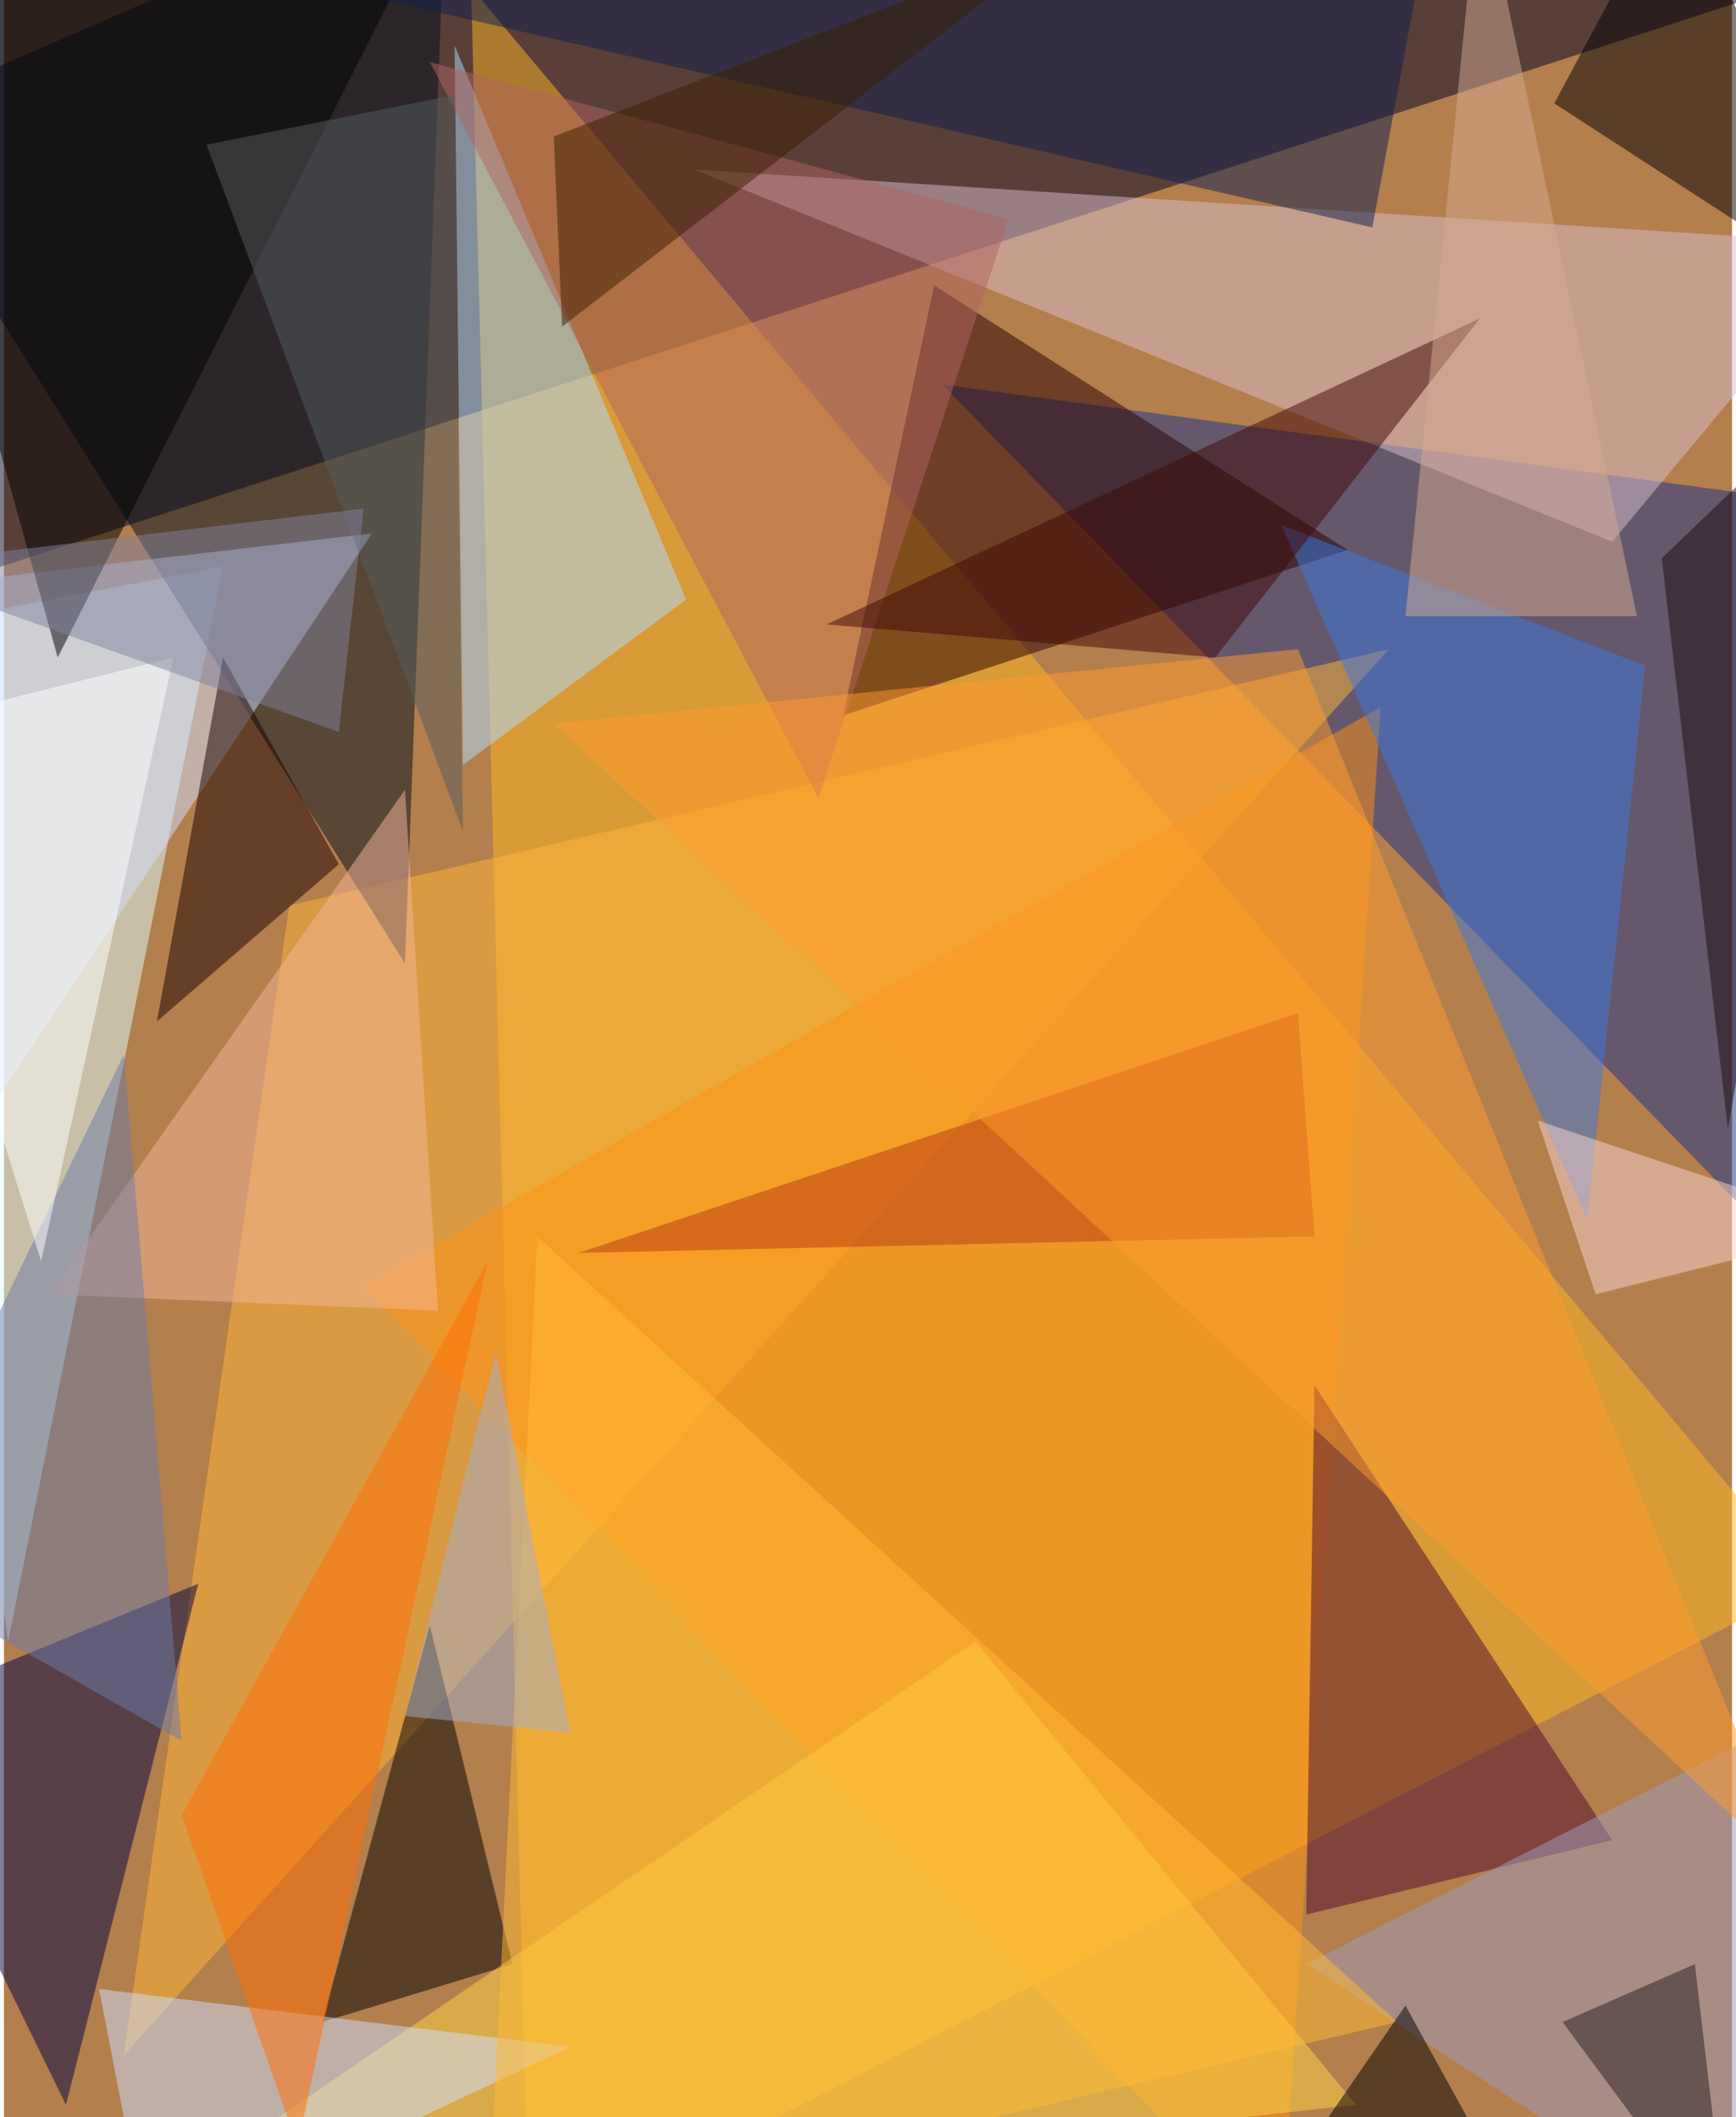 <svg xmlns="http://www.w3.org/2000/svg" width="228" height="278" viewBox="0 0 836 1024"><path fill="#b37f4c" d="M0 0h836v1024H0z"/><g fill-opacity=".502"><path fill="#000024" d="M898-18L-26 282l8-344z"/><path fill="#ffb525" d="M226-6l28 1092 620-320z"/><path fill="#e0ffff" d="M2 794l104-520-168 32z"/><path fill="#18338d" d="M874 618L454 186l384 52z"/><path fill="#ffb538" d="M670 314L58 994l80-556z"/><path fill="#270000" d="M406 346l44-208 200 128z"/><path fill="#dabecd" d="M898 118L334 82l444 180z"/><path fill="#adddff" d="M222 370l-4-348 112 268z"/><path fill="#000f1c" d="M214-62L-62 58l256 408z"/><path fill="#ff9214" d="M618 1086l48-744-492 280z"/><path fill="#000042" d="M-62 830l92 188 64-252z"/><path fill="#4e0a2e" d="M630 926l148-36-144-220z"/><path d="M154 978l52-192 40 164z"/><path fill="#ffd549" d="M42 1086l612-68-184-224z"/><path fill="#d1e0ff" d="M-10 542l-52-256 240-28z"/><path fill="#3c79dd" d="M618 254l176 68-28 268z"/><path fill="#cde0ff" d="M46 962l24 124 204-96z"/><path fill="#190000" d="M162 418l-88 76 32-176z"/><path fill="#000004" d="M898 146L810-62 750 50z"/><path d="M-62 2l88 316L218-62z"/><path fill="#9d9bbd" d="M630 950l208 136 52-268z"/><path fill="#b06560" d="M206 30l188 356 92-280z"/><path fill="#f5b69a" d="M210 634l-188-8 172-244z"/><path fill="#0e1f50" d="M662 110l32-172-588 44z"/><path fill="#b53b13" d="M278 606l356-8-8-108z"/><path fill="#3f0807" d="M398 302l188 16 128-164z"/><path fill="#6c7ca9" d="M-62 758L58 510l28 332z"/><path fill="#ffba34" d="M234 1082l24-484 416 380z"/><path fill="#fff" d="M82 318L18 610l-80-256z"/><path fill="#ff9c2f" d="M626 314l-360 36 600 556z"/><path fill="#d3a992" d="M714-62l-36 360h112z"/><path fill="#a3aecb" d="M194 830l80 8-36-184z"/><path fill="#ff6e05" d="M234 610l-92 428-56-160z"/><path fill="#3b1f00" d="M270 158l-4-92 248-96z"/><path fill="#545d5e" d="M222 402L98 70l120-24z"/><path d="M742 1086H598l80-116z"/><path fill="#fad5d4" d="M742 542l28 84 128-32z"/><path fill="#8182a0" d="M162 354l12-108-236 28z"/><path fill="#281d1d" d="M834 1086l-16-136-64 28z"/><path fill="#1f090e" d="M898 178l-96 92 32 276z"/></g></svg>